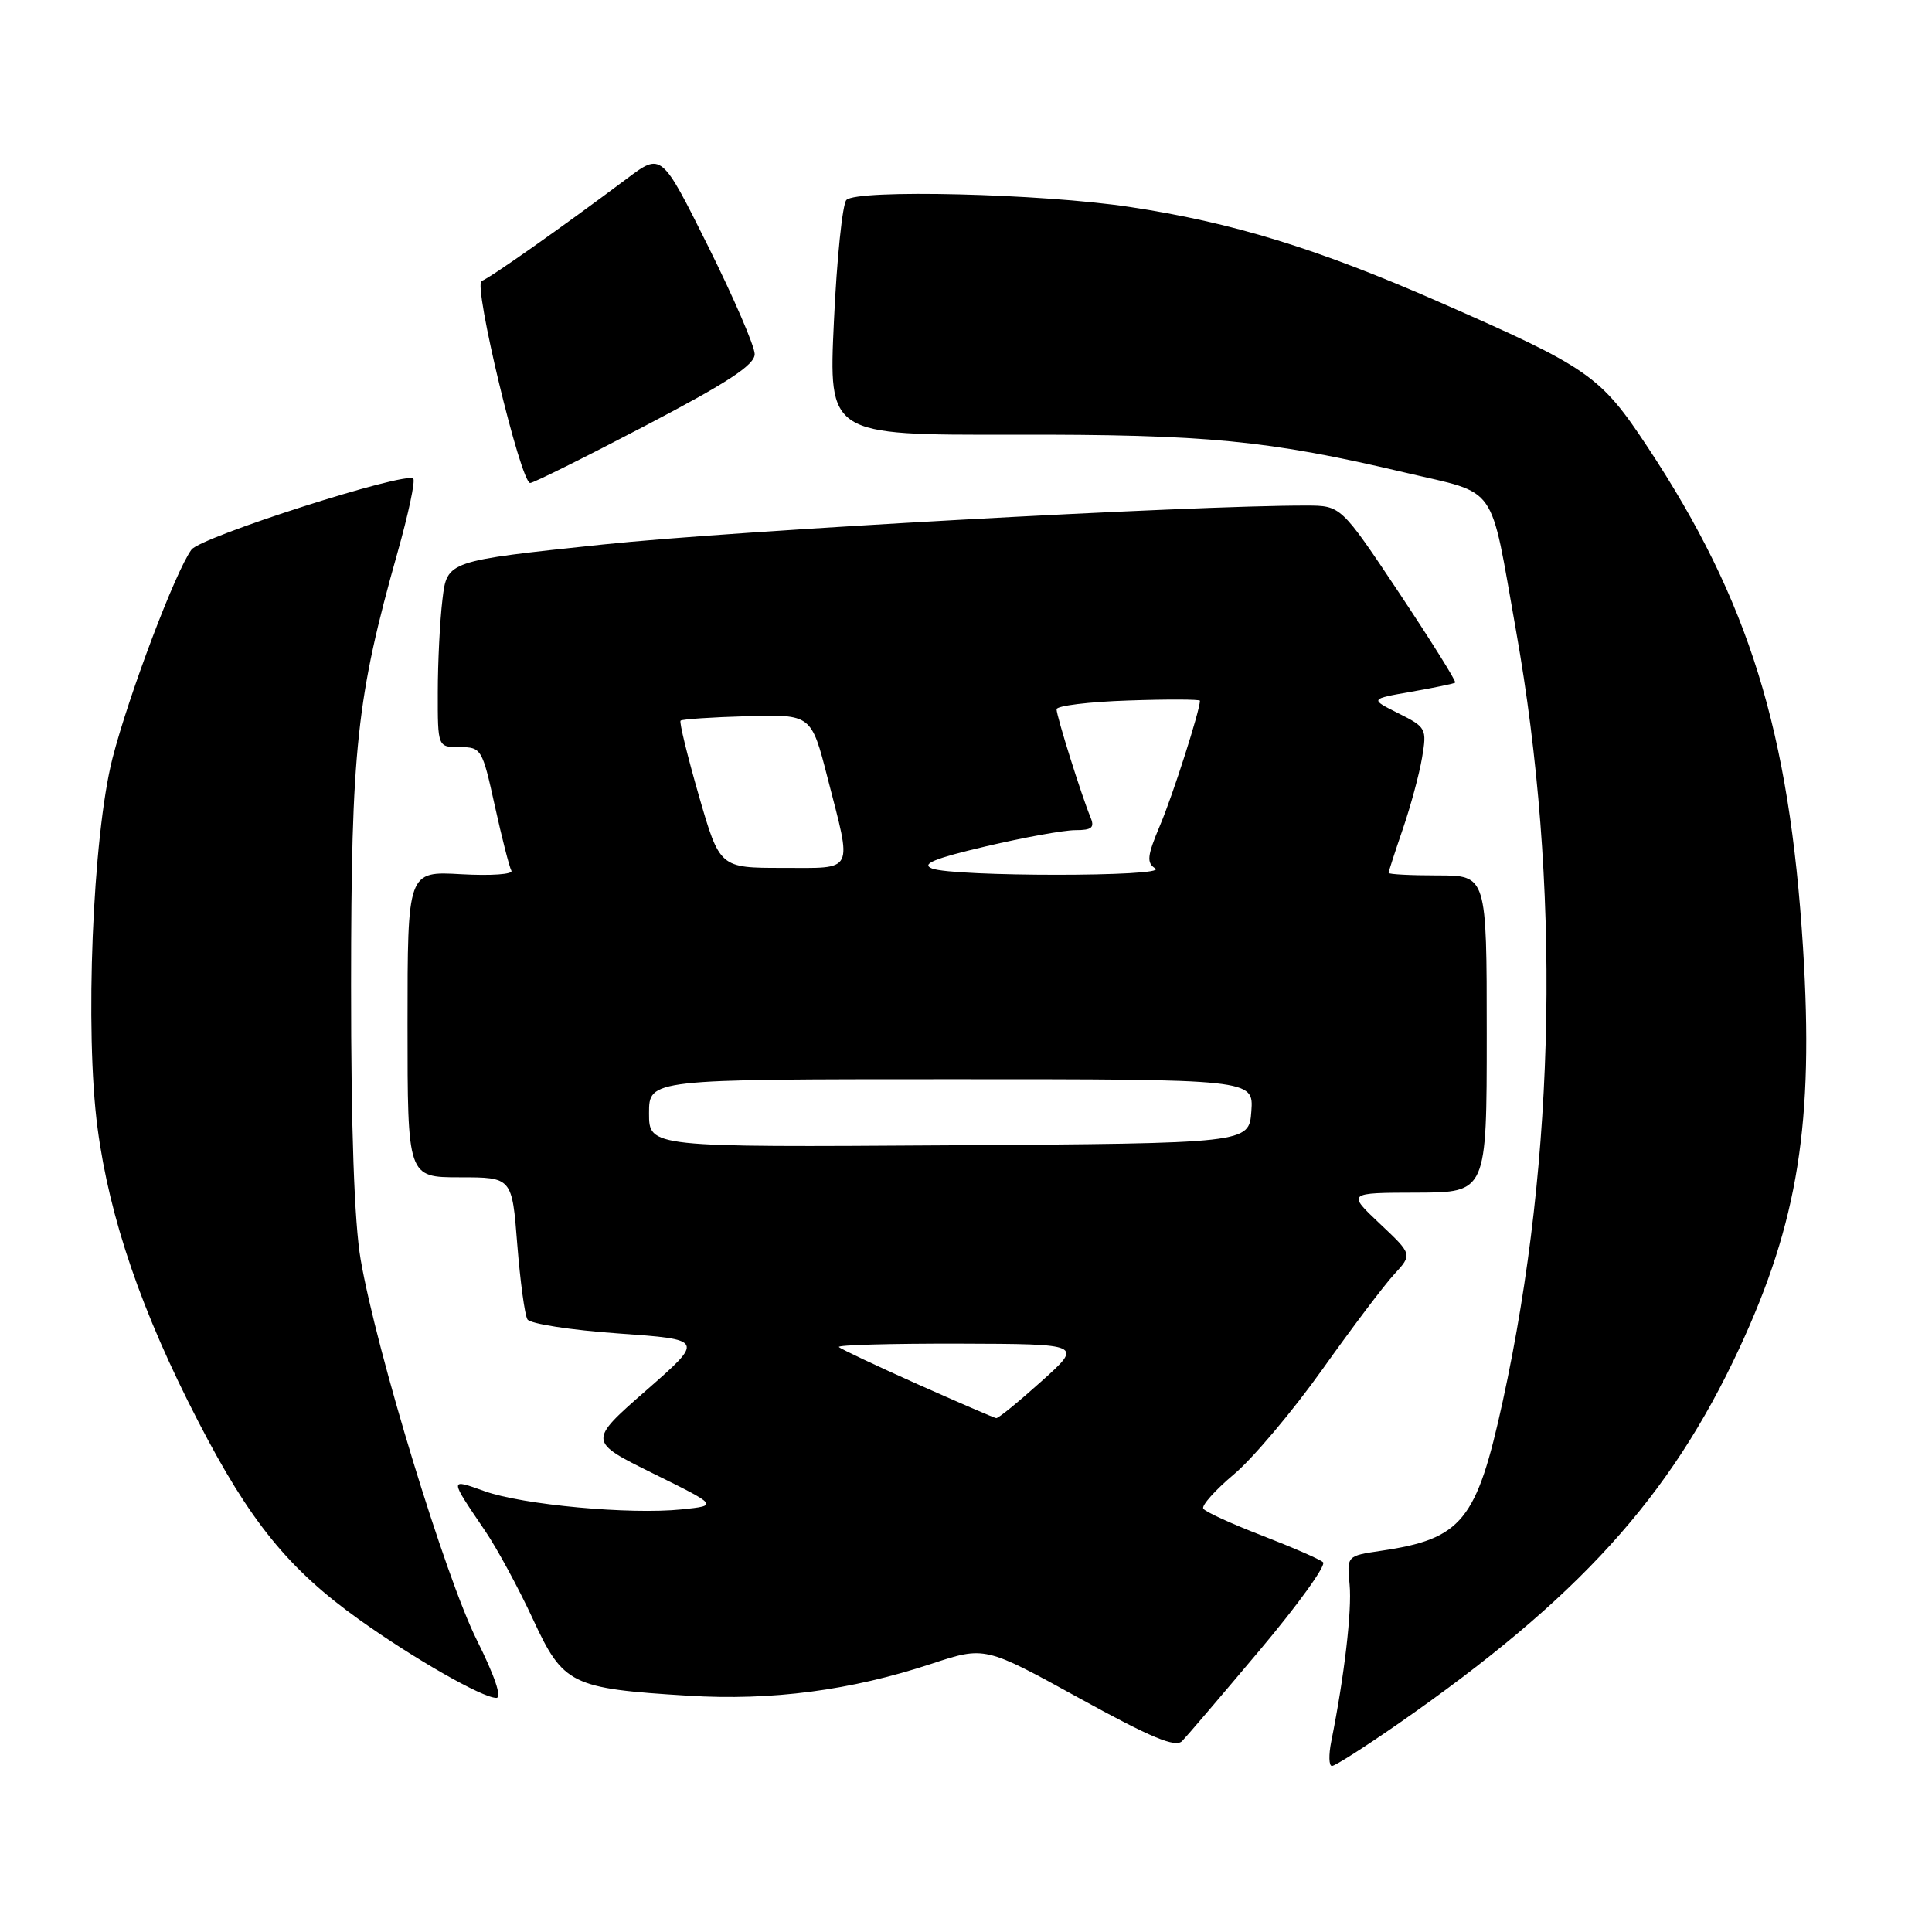 <?xml version="1.0" encoding="UTF-8" standalone="no"?>
<!DOCTYPE svg PUBLIC "-//W3C//DTD SVG 1.1//EN" "http://www.w3.org/Graphics/SVG/1.1/DTD/svg11.dtd" >
<svg xmlns="http://www.w3.org/2000/svg" xmlns:xlink="http://www.w3.org/1999/xlink" version="1.1" viewBox="0 0 256 256">
 <g >
 <path fill="currentColor"
d=" M 185.37 228.34 C 209.16 211.77 221.28 198.43 230.46 178.68 C 238.27 161.89 240.36 148.79 238.91 125.58 C 237.11 96.86 231.74 79.55 218.33 59.26 C 212.04 49.74 210.61 48.75 190.57 39.96 C 174.52 32.92 163.23 29.46 149.68 27.42 C 137.98 25.65 113.53 25.06 112.15 26.50 C 111.63 27.05 110.88 34.28 110.50 42.57 C 109.79 57.65 109.79 57.65 134.15 57.60 C 159.97 57.55 168.00 58.33 186.23 62.63 C 198.64 65.56 197.35 63.72 200.87 83.50 C 206.82 116.95 206.20 153.25 199.13 185.64 C 195.66 201.54 193.74 203.91 182.98 205.49 C 178.46 206.16 178.46 206.16 178.83 209.97 C 179.15 213.41 178.14 222.08 176.40 230.75 C 176.04 232.54 176.08 234.00 176.49 234.00 C 176.90 234.00 180.90 231.45 185.37 228.34 Z  M 166.96 218.61 C 172.00 212.62 175.76 207.40 175.31 207.00 C 174.87 206.60 171.21 205.01 167.20 203.46 C 163.18 201.91 159.69 200.31 159.44 199.90 C 159.19 199.49 161.03 197.43 163.53 195.33 C 166.03 193.22 171.27 187.00 175.19 181.50 C 179.10 176.00 183.39 170.31 184.73 168.86 C 187.16 166.22 187.16 166.22 182.83 162.14 C 178.50 158.05 178.50 158.05 187.75 158.03 C 197.00 158.00 197.00 158.00 197.00 137.00 C 197.00 116.00 197.00 116.00 190.50 116.00 C 186.93 116.00 184.00 115.85 184.00 115.66 C 184.00 115.47 184.85 112.86 185.88 109.85 C 186.91 106.85 188.06 102.60 188.43 100.40 C 189.08 96.55 188.98 96.36 185.30 94.52 C 181.50 92.62 181.50 92.62 187.00 91.66 C 190.03 91.13 192.64 90.59 192.82 90.45 C 193.00 90.31 189.66 84.98 185.42 78.60 C 177.69 67.00 177.69 67.00 173.10 66.99 C 157.89 66.96 97.29 70.31 79.87 72.15 C 59.24 74.32 59.24 74.32 58.63 79.41 C 58.29 82.21 58.01 87.76 58.01 91.75 C 58.00 99.00 58.00 99.00 60.93 99.00 C 63.78 99.00 63.91 99.23 65.56 106.75 C 66.50 111.01 67.49 114.89 67.76 115.37 C 68.04 115.85 65.06 116.06 61.13 115.84 C 54.00 115.43 54.00 115.43 54.00 135.72 C 54.00 156.00 54.00 156.00 60.92 156.00 C 67.85 156.00 67.85 156.00 68.54 164.89 C 68.93 169.77 69.53 174.25 69.89 174.83 C 70.25 175.41 75.67 176.25 81.94 176.69 C 93.32 177.50 93.32 177.50 85.62 184.24 C 77.92 190.98 77.92 190.98 86.54 195.24 C 95.17 199.50 95.17 199.50 90.33 200.00 C 83.47 200.71 69.26 199.40 64.21 197.59 C 59.50 195.91 59.50 195.79 64.27 202.83 C 65.88 205.20 68.73 210.47 70.61 214.53 C 74.63 223.23 75.67 223.74 91.21 224.69 C 102.26 225.37 112.74 223.99 123.43 220.46 C 130.50 218.13 130.50 218.13 143.00 225.01 C 152.61 230.30 155.77 231.61 156.65 230.69 C 157.28 230.04 161.92 224.60 166.96 218.61 Z  M 63.15 217.25 C 59.01 208.94 49.88 179.05 47.79 166.90 C 46.95 162.04 46.51 149.54 46.52 130.50 C 46.53 99.19 47.26 92.42 52.67 73.23 C 54.11 68.13 55.05 63.71 54.76 63.42 C 53.77 62.44 26.63 71.13 25.37 72.83 C 23.26 75.68 17.05 92.11 14.90 100.50 C 12.27 110.84 11.22 136.66 12.93 149.50 C 14.51 161.44 18.77 173.86 26.26 188.34 C 33.13 201.64 38.26 207.94 47.63 214.63 C 54.89 219.81 63.90 224.96 65.76 224.98 C 66.55 224.99 65.56 222.08 63.15 217.25 Z  M 85.51 56.41 C 96.43 50.70 100.00 48.36 100.00 46.92 C 100.00 45.88 97.22 39.44 93.83 32.63 C 87.65 20.23 87.65 20.23 83.08 23.66 C 74.47 30.11 64.86 36.88 63.82 37.23 C 62.65 37.62 68.99 64.00 70.25 64.00 C 70.67 64.00 77.53 60.59 85.51 56.41 Z  M 121.57 183.41 C 116.12 180.97 111.43 178.76 111.16 178.49 C 110.89 178.22 118.05 178.02 127.08 178.04 C 143.50 178.09 143.50 178.09 138.00 183.03 C 134.97 185.75 132.28 187.95 132.00 187.91 C 131.72 187.87 127.03 185.84 121.57 183.41 Z  M 86.00 147.51 C 86.00 143.00 86.00 143.00 126.06 143.00 C 166.11 143.00 166.11 143.00 165.81 147.25 C 165.50 151.50 165.50 151.50 125.75 151.76 C 86.00 152.02 86.00 152.02 86.00 147.51 Z  M 123.50 115.08 C 122.00 114.49 123.80 113.75 130.62 112.15 C 135.64 110.97 140.98 110.00 142.48 110.00 C 144.70 110.00 145.08 109.67 144.48 108.25 C 143.32 105.46 140.00 94.90 140.00 93.98 C 140.00 93.52 144.28 92.99 149.50 92.82 C 154.73 92.64 159.00 92.66 159.00 92.85 C 158.99 94.16 155.41 105.36 153.72 109.34 C 152.00 113.42 151.90 114.32 153.09 115.08 C 154.85 116.19 126.35 116.19 123.50 115.08 Z  M 92.60 105.42 C 91.08 100.14 89.99 95.68 90.18 95.49 C 90.37 95.30 94.35 95.03 99.01 94.90 C 107.50 94.66 107.50 94.66 109.66 103.08 C 112.93 115.83 113.35 115.00 103.69 115.00 C 95.37 115.00 95.37 115.00 92.60 105.42 Z "/>
</g>
</svg>